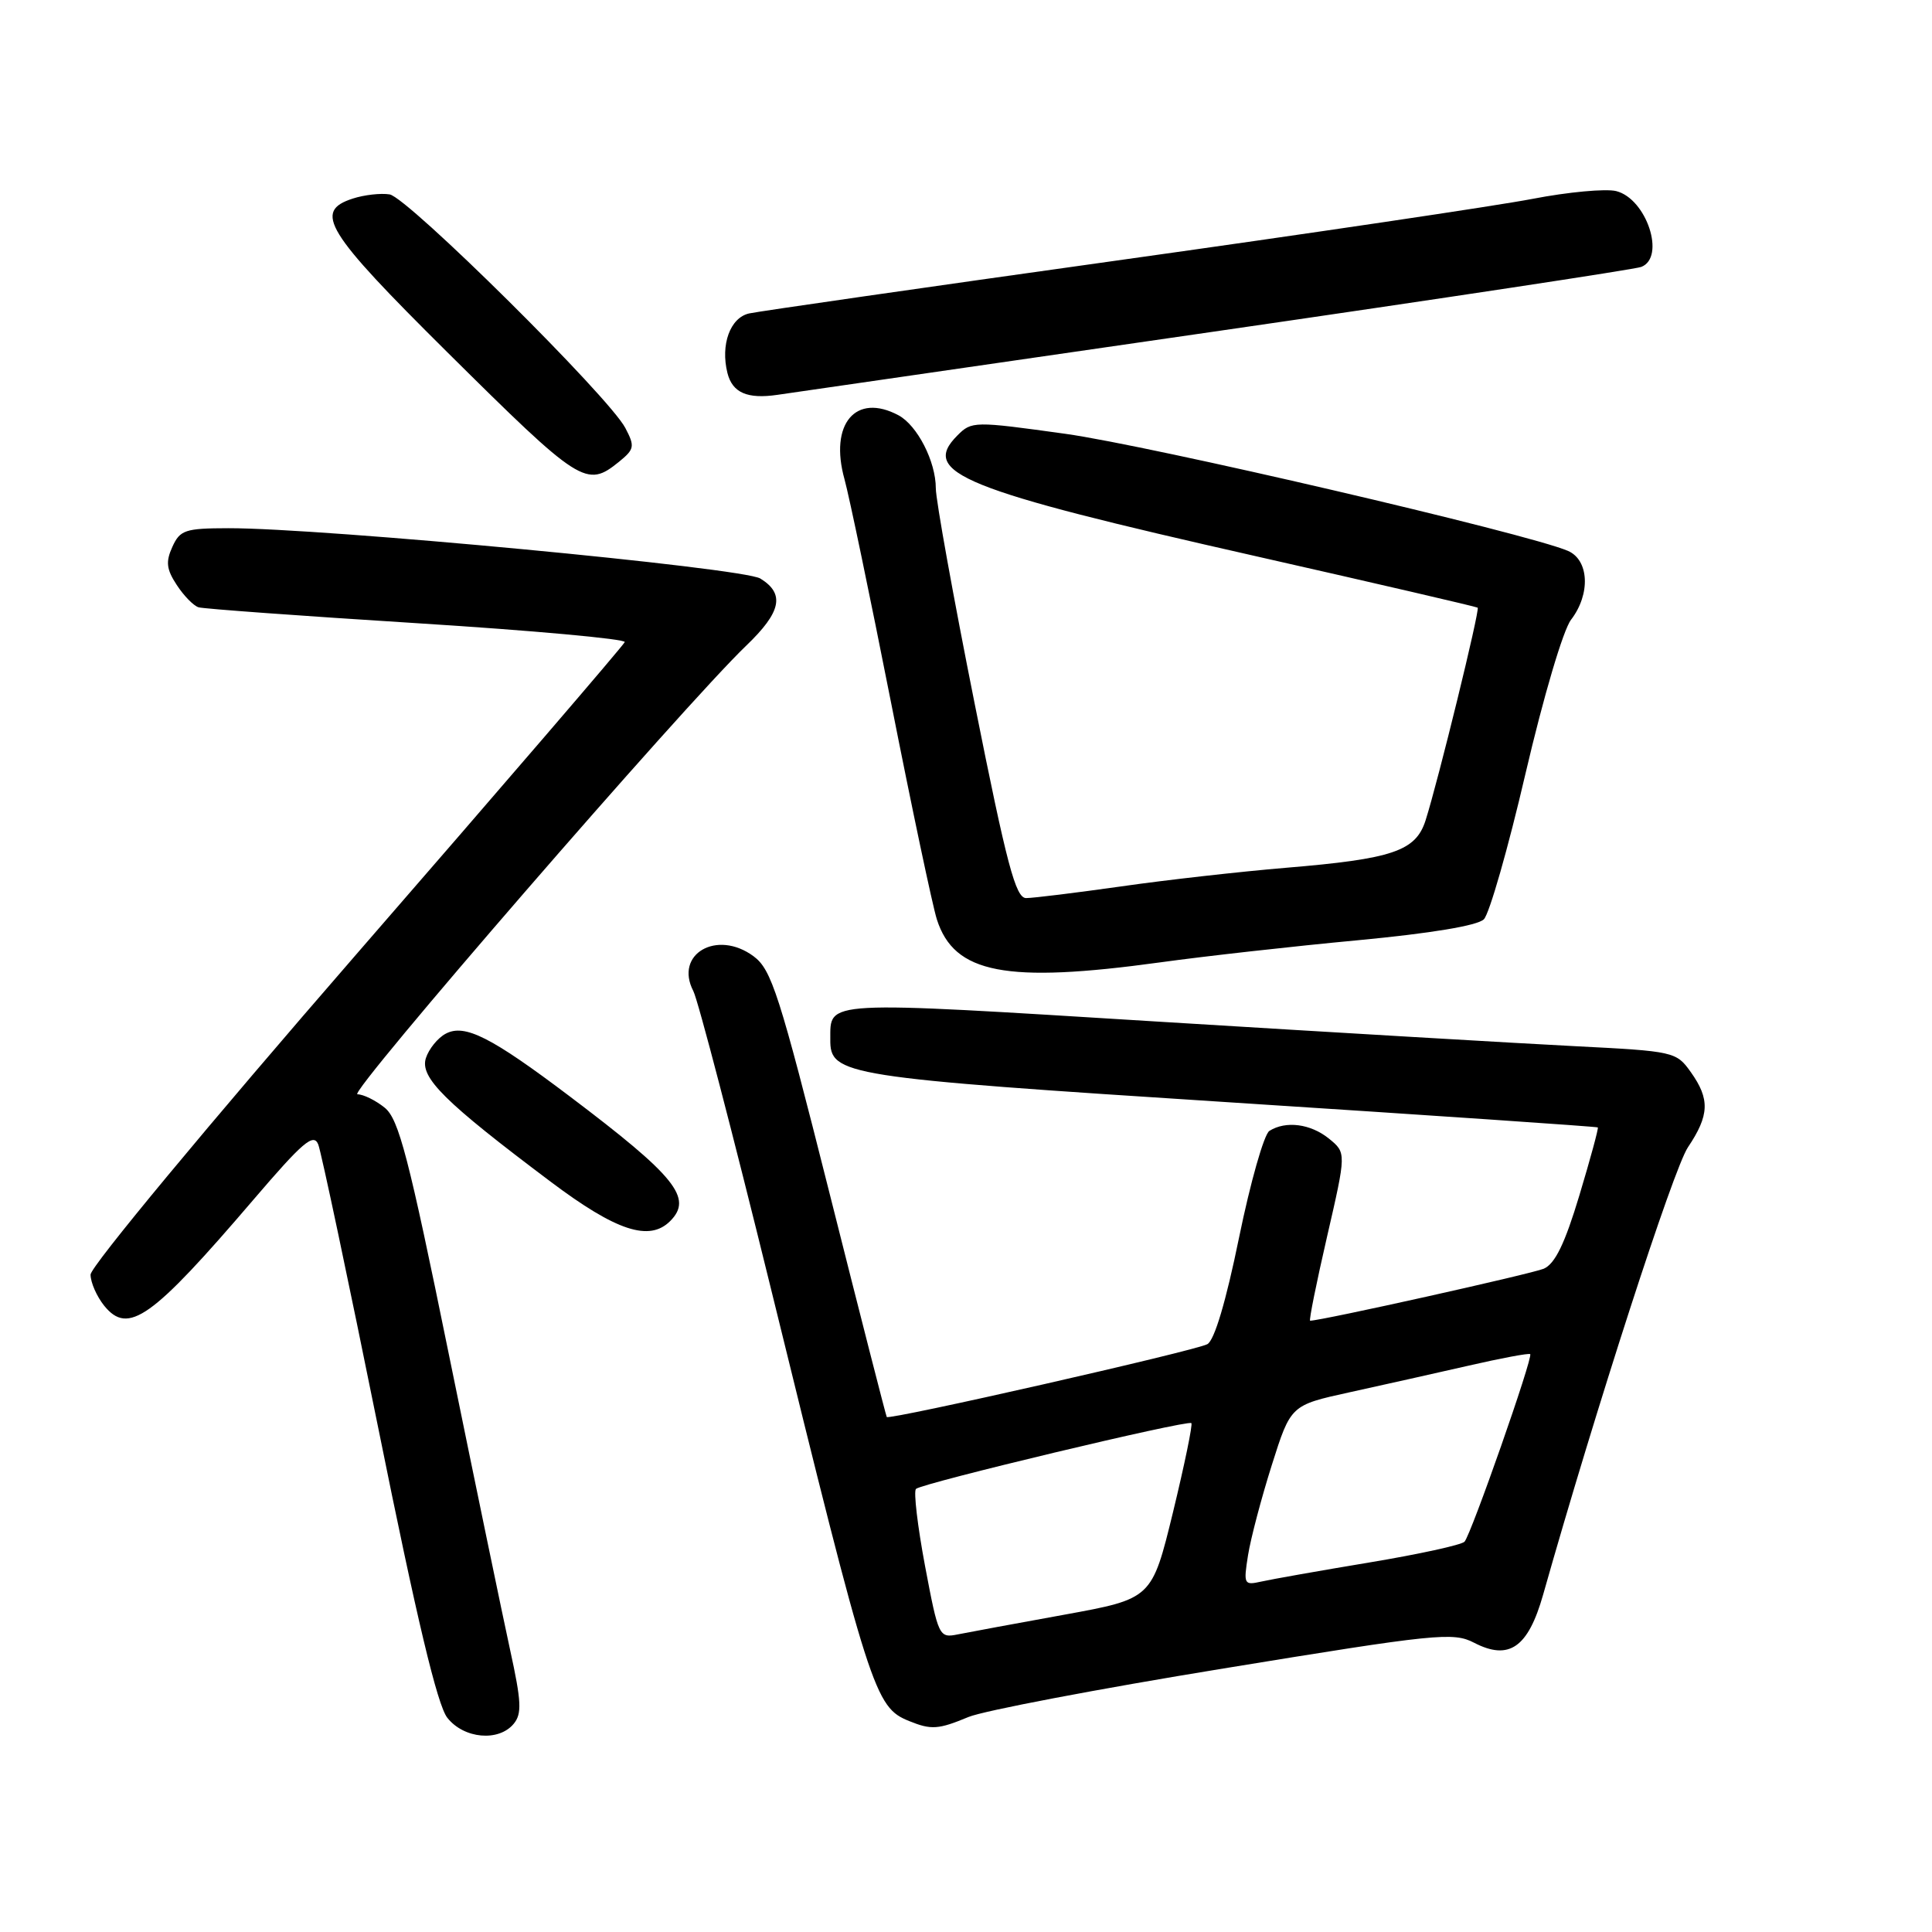 <?xml version="1.0" encoding="UTF-8" standalone="no"?>
<!DOCTYPE svg PUBLIC "-//W3C//DTD SVG 1.1//EN" "http://www.w3.org/Graphics/SVG/1.1/DTD/svg11.dtd" >
<svg xmlns="http://www.w3.org/2000/svg" xmlns:xlink="http://www.w3.org/1999/xlink" version="1.1" viewBox="0 0 256 256">
 <g >
 <path fill="currentColor"
d=" M 68.07 228.41 C 69.17 227.09 69.09 225.45 67.60 218.66 C 66.62 214.17 62.97 196.56 59.49 179.53 C 54.13 153.23 52.84 148.29 50.98 146.78 C 49.77 145.80 48.14 145.00 47.36 145.00 C 45.97 145.00 90.68 93.40 98.88 85.55 C 103.53 81.09 104.03 78.68 100.75 76.66 C 98.43 75.23 42.69 69.96 30.23 69.99 C 24.54 70.00 23.85 70.23 22.84 72.46 C 21.94 74.43 22.05 75.43 23.42 77.51 C 24.35 78.94 25.65 80.27 26.31 80.47 C 26.96 80.67 40.00 81.62 55.28 82.58 C 70.56 83.54 82.93 84.67 82.78 85.08 C 82.63 85.50 66.64 104.10 47.25 126.41 C 27.62 149.01 12.00 167.83 12.00 168.89 C 12.00 169.93 12.82 171.79 13.81 173.02 C 16.99 176.94 20.09 174.74 33.57 158.98 C 40.14 151.30 41.55 150.10 42.17 151.65 C 42.57 152.67 46.16 169.64 50.15 189.36 C 55.23 214.54 57.95 225.94 59.27 227.61 C 61.46 230.40 66.08 230.82 68.07 228.41 Z  M 128.33 227.51 C 130.29 226.69 145.50 223.79 162.13 221.08 C 190.31 216.47 192.57 216.24 195.32 217.67 C 199.96 220.07 202.48 218.32 204.47 211.31 C 211.40 186.82 221.73 154.89 223.66 152.02 C 226.51 147.77 226.59 145.64 224.04 142.06 C 222.12 139.36 221.82 139.29 208.79 138.63 C 201.48 138.26 176.66 136.80 153.62 135.38 C 108.63 132.60 110.05 132.52 110.02 137.73 C 109.98 142.49 111.68 142.76 163.03 146.07 C 189.69 147.79 211.60 149.28 211.72 149.39 C 211.83 149.51 210.73 153.56 209.27 158.41 C 207.35 164.79 206.05 167.46 204.56 168.11 C 202.96 168.79 175.10 175.00 173.60 175.00 C 173.42 175.00 174.43 169.99 175.84 163.87 C 178.40 152.75 178.40 152.75 176.09 150.87 C 173.65 148.90 170.37 148.48 168.20 149.85 C 167.49 150.30 165.68 156.67 164.18 163.99 C 162.45 172.45 160.92 177.60 159.98 178.11 C 158.38 178.99 117.82 188.20 117.50 187.76 C 117.40 187.62 113.98 174.26 109.91 158.08 C 103.24 131.60 102.23 128.47 99.84 126.70 C 94.99 123.13 89.32 126.42 91.87 131.32 C 92.49 132.52 97.09 150.15 102.09 170.50 C 115.33 224.43 115.90 226.20 120.47 228.05 C 123.40 229.24 124.34 229.17 128.33 227.51 Z  M 88.80 161.80 C 91.85 158.75 89.54 155.89 75.50 145.28 C 65.07 137.40 61.57 135.63 59.06 136.97 C 58.00 137.53 56.82 139.00 56.43 140.21 C 55.62 142.78 58.89 146.01 73.00 156.61 C 81.65 163.11 86.04 164.56 88.80 161.80 Z  M 153.72 127.52 C 159.65 126.70 171.43 125.38 179.90 124.59 C 189.62 123.67 195.78 122.65 196.62 121.81 C 197.35 121.08 199.84 112.39 202.14 102.49 C 204.52 92.30 207.13 83.47 208.17 82.12 C 210.78 78.72 210.57 74.20 207.75 72.99 C 202.36 70.68 152.38 59.04 141.15 57.48 C 129.06 55.80 128.75 55.80 126.86 57.70 C 121.90 62.66 127.39 64.88 166.50 73.72 C 182.45 77.33 195.63 80.39 195.80 80.52 C 196.12 80.78 190.56 103.48 188.90 108.69 C 187.60 112.78 184.55 113.81 170.35 114.99 C 164.38 115.49 154.58 116.59 148.58 117.45 C 142.57 118.30 136.90 119.00 135.97 119.00 C 134.58 119.00 133.42 114.65 129.15 93.25 C 126.32 79.09 124.00 66.24 124.00 64.70 C 124.00 61.15 121.55 56.37 119.06 55.03 C 113.39 52.00 109.86 56.17 111.90 63.50 C 112.51 65.70 115.28 78.97 118.05 93.00 C 120.82 107.03 123.56 120.00 124.14 121.83 C 126.44 129.01 133.27 130.33 153.72 127.52 Z  M 82.02 61.19 C 84.07 59.52 84.14 59.15 82.86 56.71 C 80.70 52.58 54.02 26.15 51.63 25.76 C 50.46 25.57 48.26 25.82 46.75 26.31 C 41.49 28.01 43.11 30.64 59.25 46.65 C 76.94 64.19 77.70 64.68 82.02 61.19 Z  M 160.72 43.96 C 191.09 39.56 216.63 35.69 217.47 35.37 C 220.75 34.11 218.18 26.33 214.15 25.32 C 212.77 24.98 207.78 25.44 203.07 26.35 C 198.36 27.26 173.57 30.94 148.00 34.52 C 122.42 38.10 100.49 41.26 99.27 41.53 C 96.75 42.09 95.45 45.67 96.39 49.43 C 97.05 52.04 99.02 52.90 103.00 52.32 C 104.38 52.12 130.35 48.36 160.72 43.96 Z  M 122.57 207.49 C 121.58 202.21 121.04 197.63 121.37 197.29 C 122.12 196.54 157.36 188.12 157.86 188.57 C 158.06 188.74 156.96 194.05 155.43 200.37 C 152.63 211.84 152.63 211.84 141.06 213.95 C 134.70 215.10 128.35 216.28 126.94 216.56 C 124.43 217.07 124.35 216.90 122.57 207.49 Z  M 165.37 206.08 C 165.72 203.87 167.14 198.49 168.52 194.13 C 171.03 186.20 171.03 186.20 178.76 184.50 C 183.02 183.57 190.09 181.98 194.49 180.98 C 198.88 179.97 202.61 179.27 202.76 179.43 C 203.17 179.83 194.93 203.32 194.06 204.28 C 193.66 204.71 187.98 205.95 181.42 207.04 C 174.86 208.13 168.43 209.27 167.11 209.57 C 164.83 210.08 164.76 209.93 165.37 206.08 Z "/>
</g>
</svg>